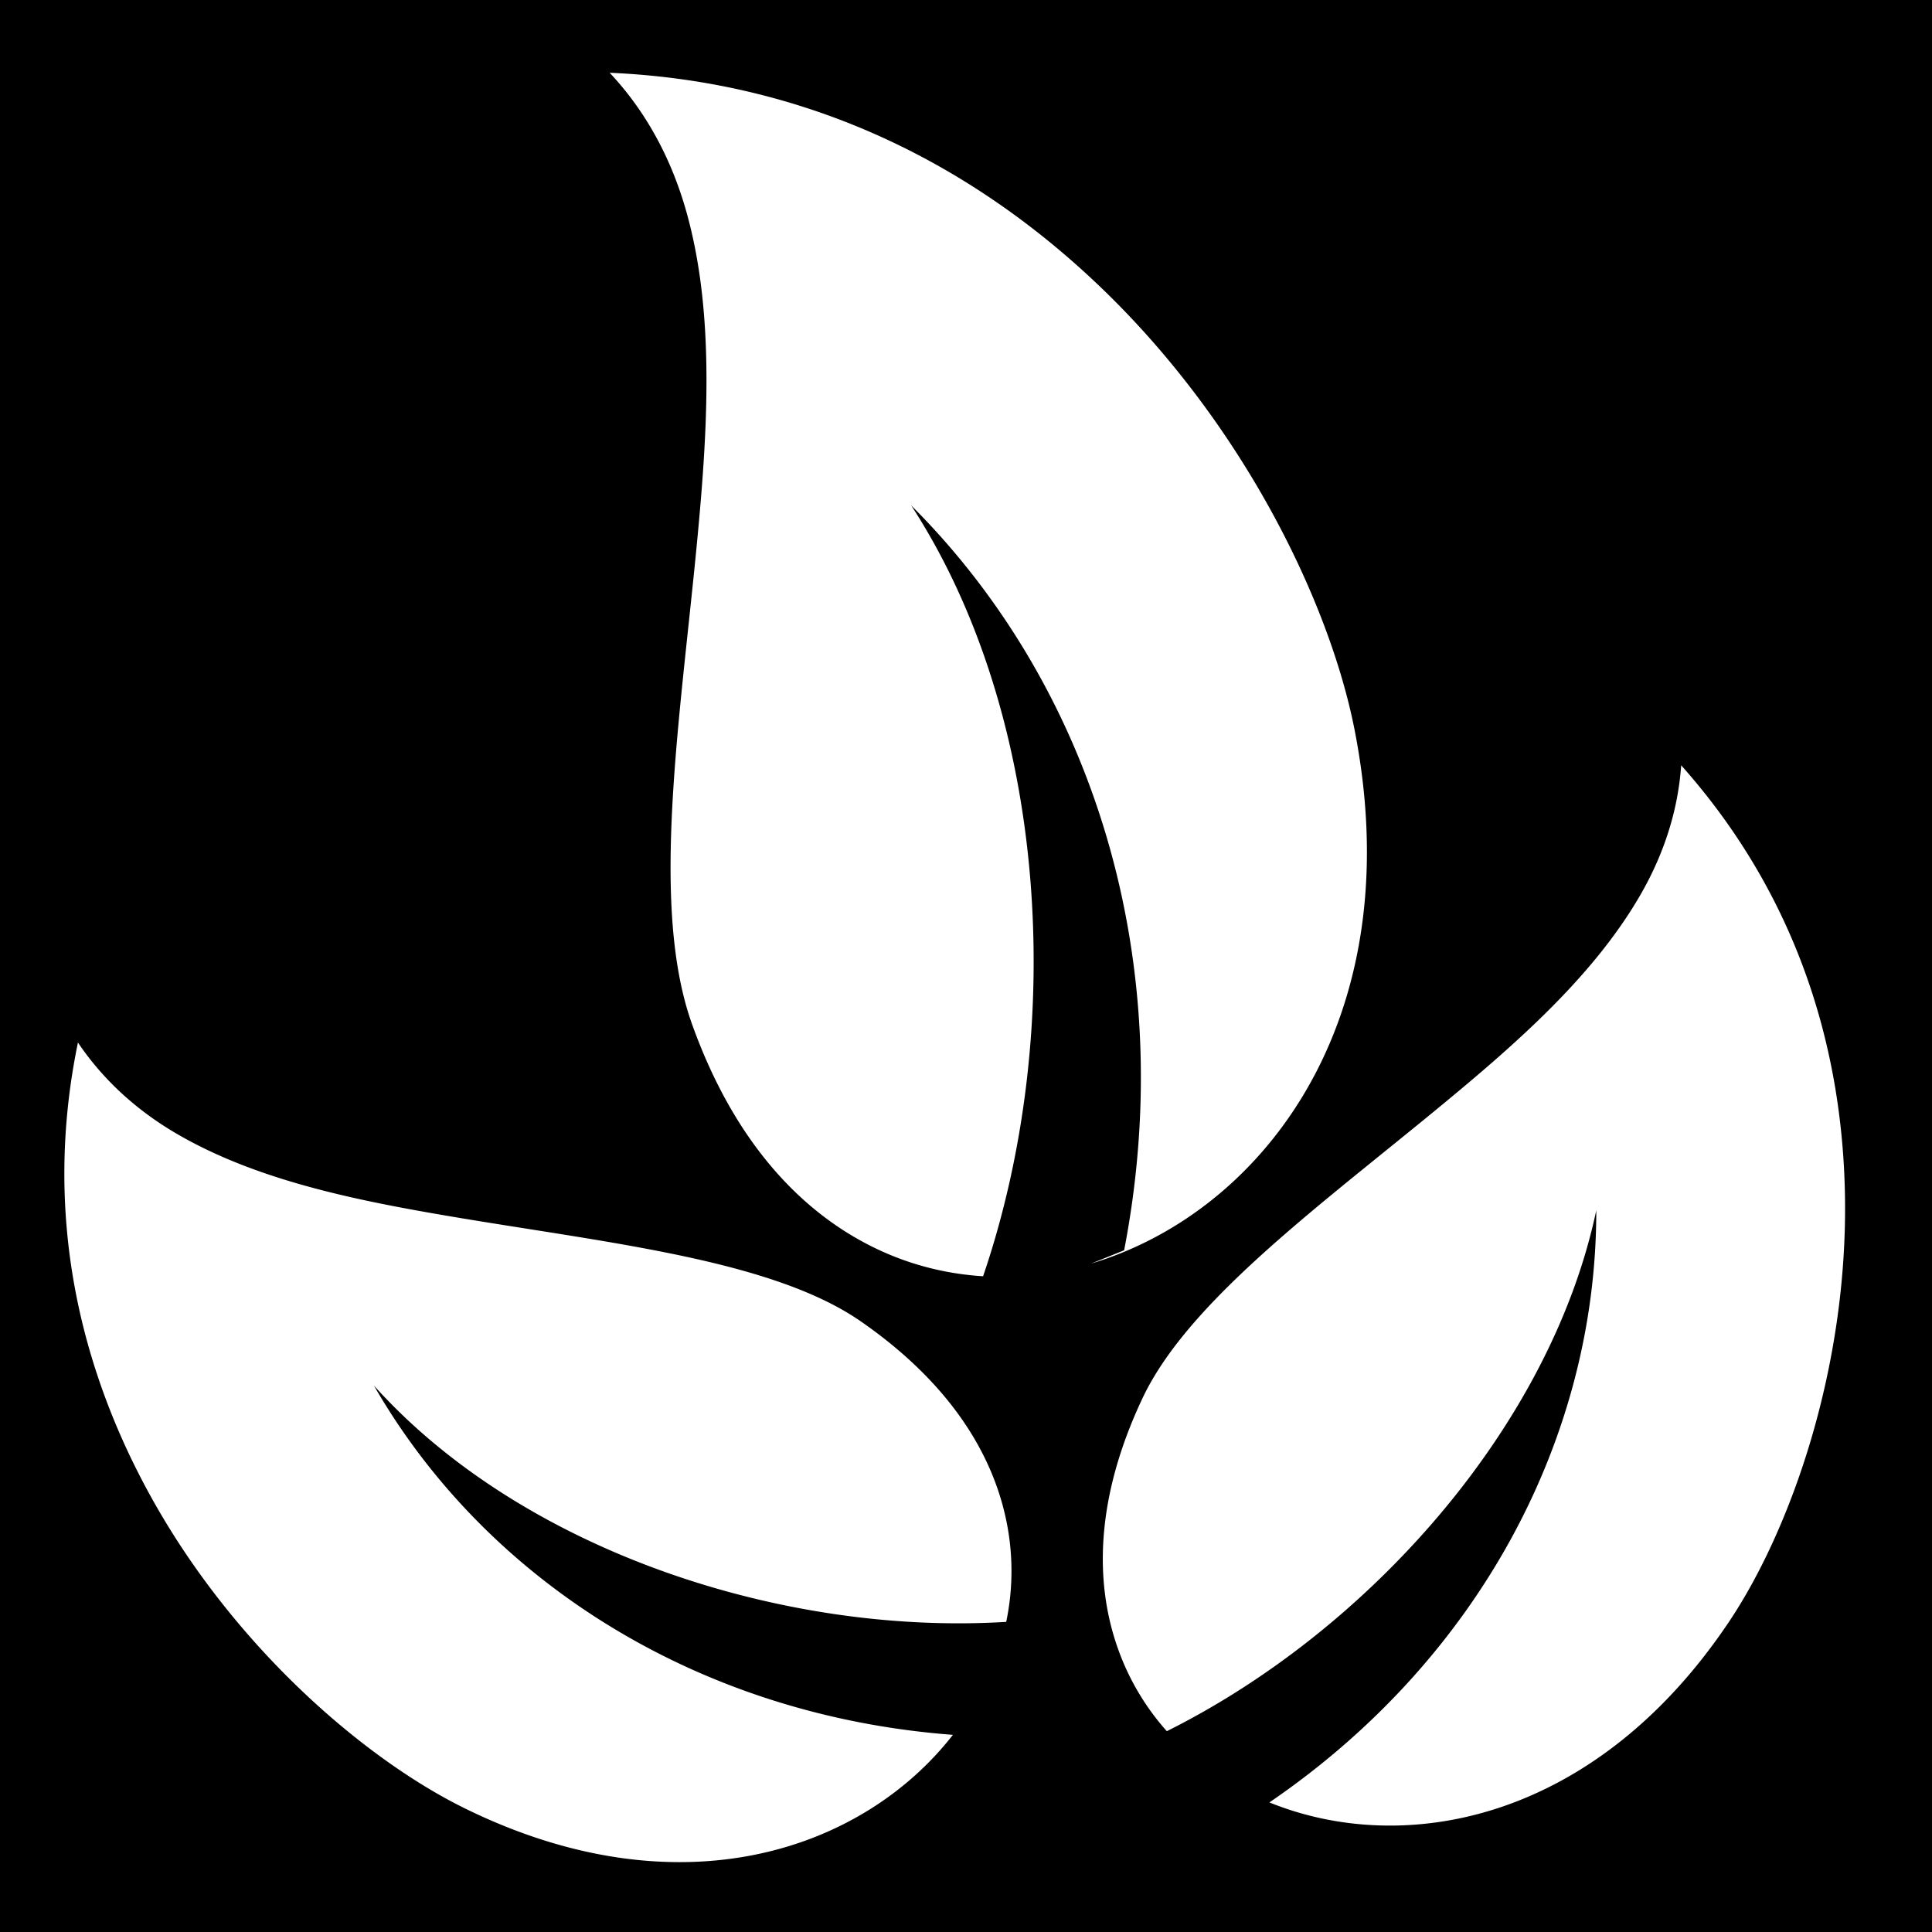<svg xmlns="http://www.w3.org/2000/svg" viewBox="0 0 512 512" height="1em" width="1em">
  <path d="M0 0h512v512H0z"/>
  <path fill="#fff" d="M161.563 19.28c10.093 10.734 16.743 23.678 20.562 37.657 6.202 22.707 5.806 48.148 3.72 74.094-4.176 51.894-14.58 106.512-2.44 140.407 11.396 31.814 29.668 50.71 49.94 60 8.72 3.998 17.9 6.21 27.186 6.782 22.195-65.084 17.46-148.144-19.06-204.283 48.352 48.234 71.19 121.068 56.436 197.407l-8.78 3.53a89.825 89.825 0 0 0 8.093-2.843c41.783-16.87 75.975-66.253 61.75-138.655-6.536-33.265-28.966-80.165-66.5-116.5-32.472-31.432-75.827-55.212-130.908-57.594zM445.53 202.813c-.84 12.1-4.638 23.528-10.56 33.907-10.353 18.14-26.448 33.757-43.876 48.593-34.856 29.67-75.057 57.156-88.313 85.218-12.555 26.583-12.884 49.252-6.186 67.283a65.853 65.853 0 0 0 12.625 20.968c53.708-26.787 101.73-80.91 113.81-138.03.076 59.646-30.63 118.687-86.624 156.906 35.802 14.545 86.282 5.034 121.72-47.75 16.418-24.456 31.558-67.3 30.812-112.875-.634-38.688-12.264-79.23-43.407-114.217zm-424.874 73.47c-9.483 45.878.708 86.832 19.5 120.656 22.136 39.84 56.682 69.376 83.125 82.343 57.07 27.988 105.514 10.968 129.25-19.53-67.59-5.1-123.692-40.873-153.436-92.563 39.02 43.428 107.658 66.29 167.562 62.625a65.827 65.827 0 0 0 .47-24.468c-3.214-18.965-14.87-38.447-39.032-55.188-25.505-17.67-74.045-21.36-119.063-29.625-22.508-4.13-44.247-9.59-62.28-20.124-10.323-6.03-19.314-14.06-26.094-24.125z"/>
</svg>
